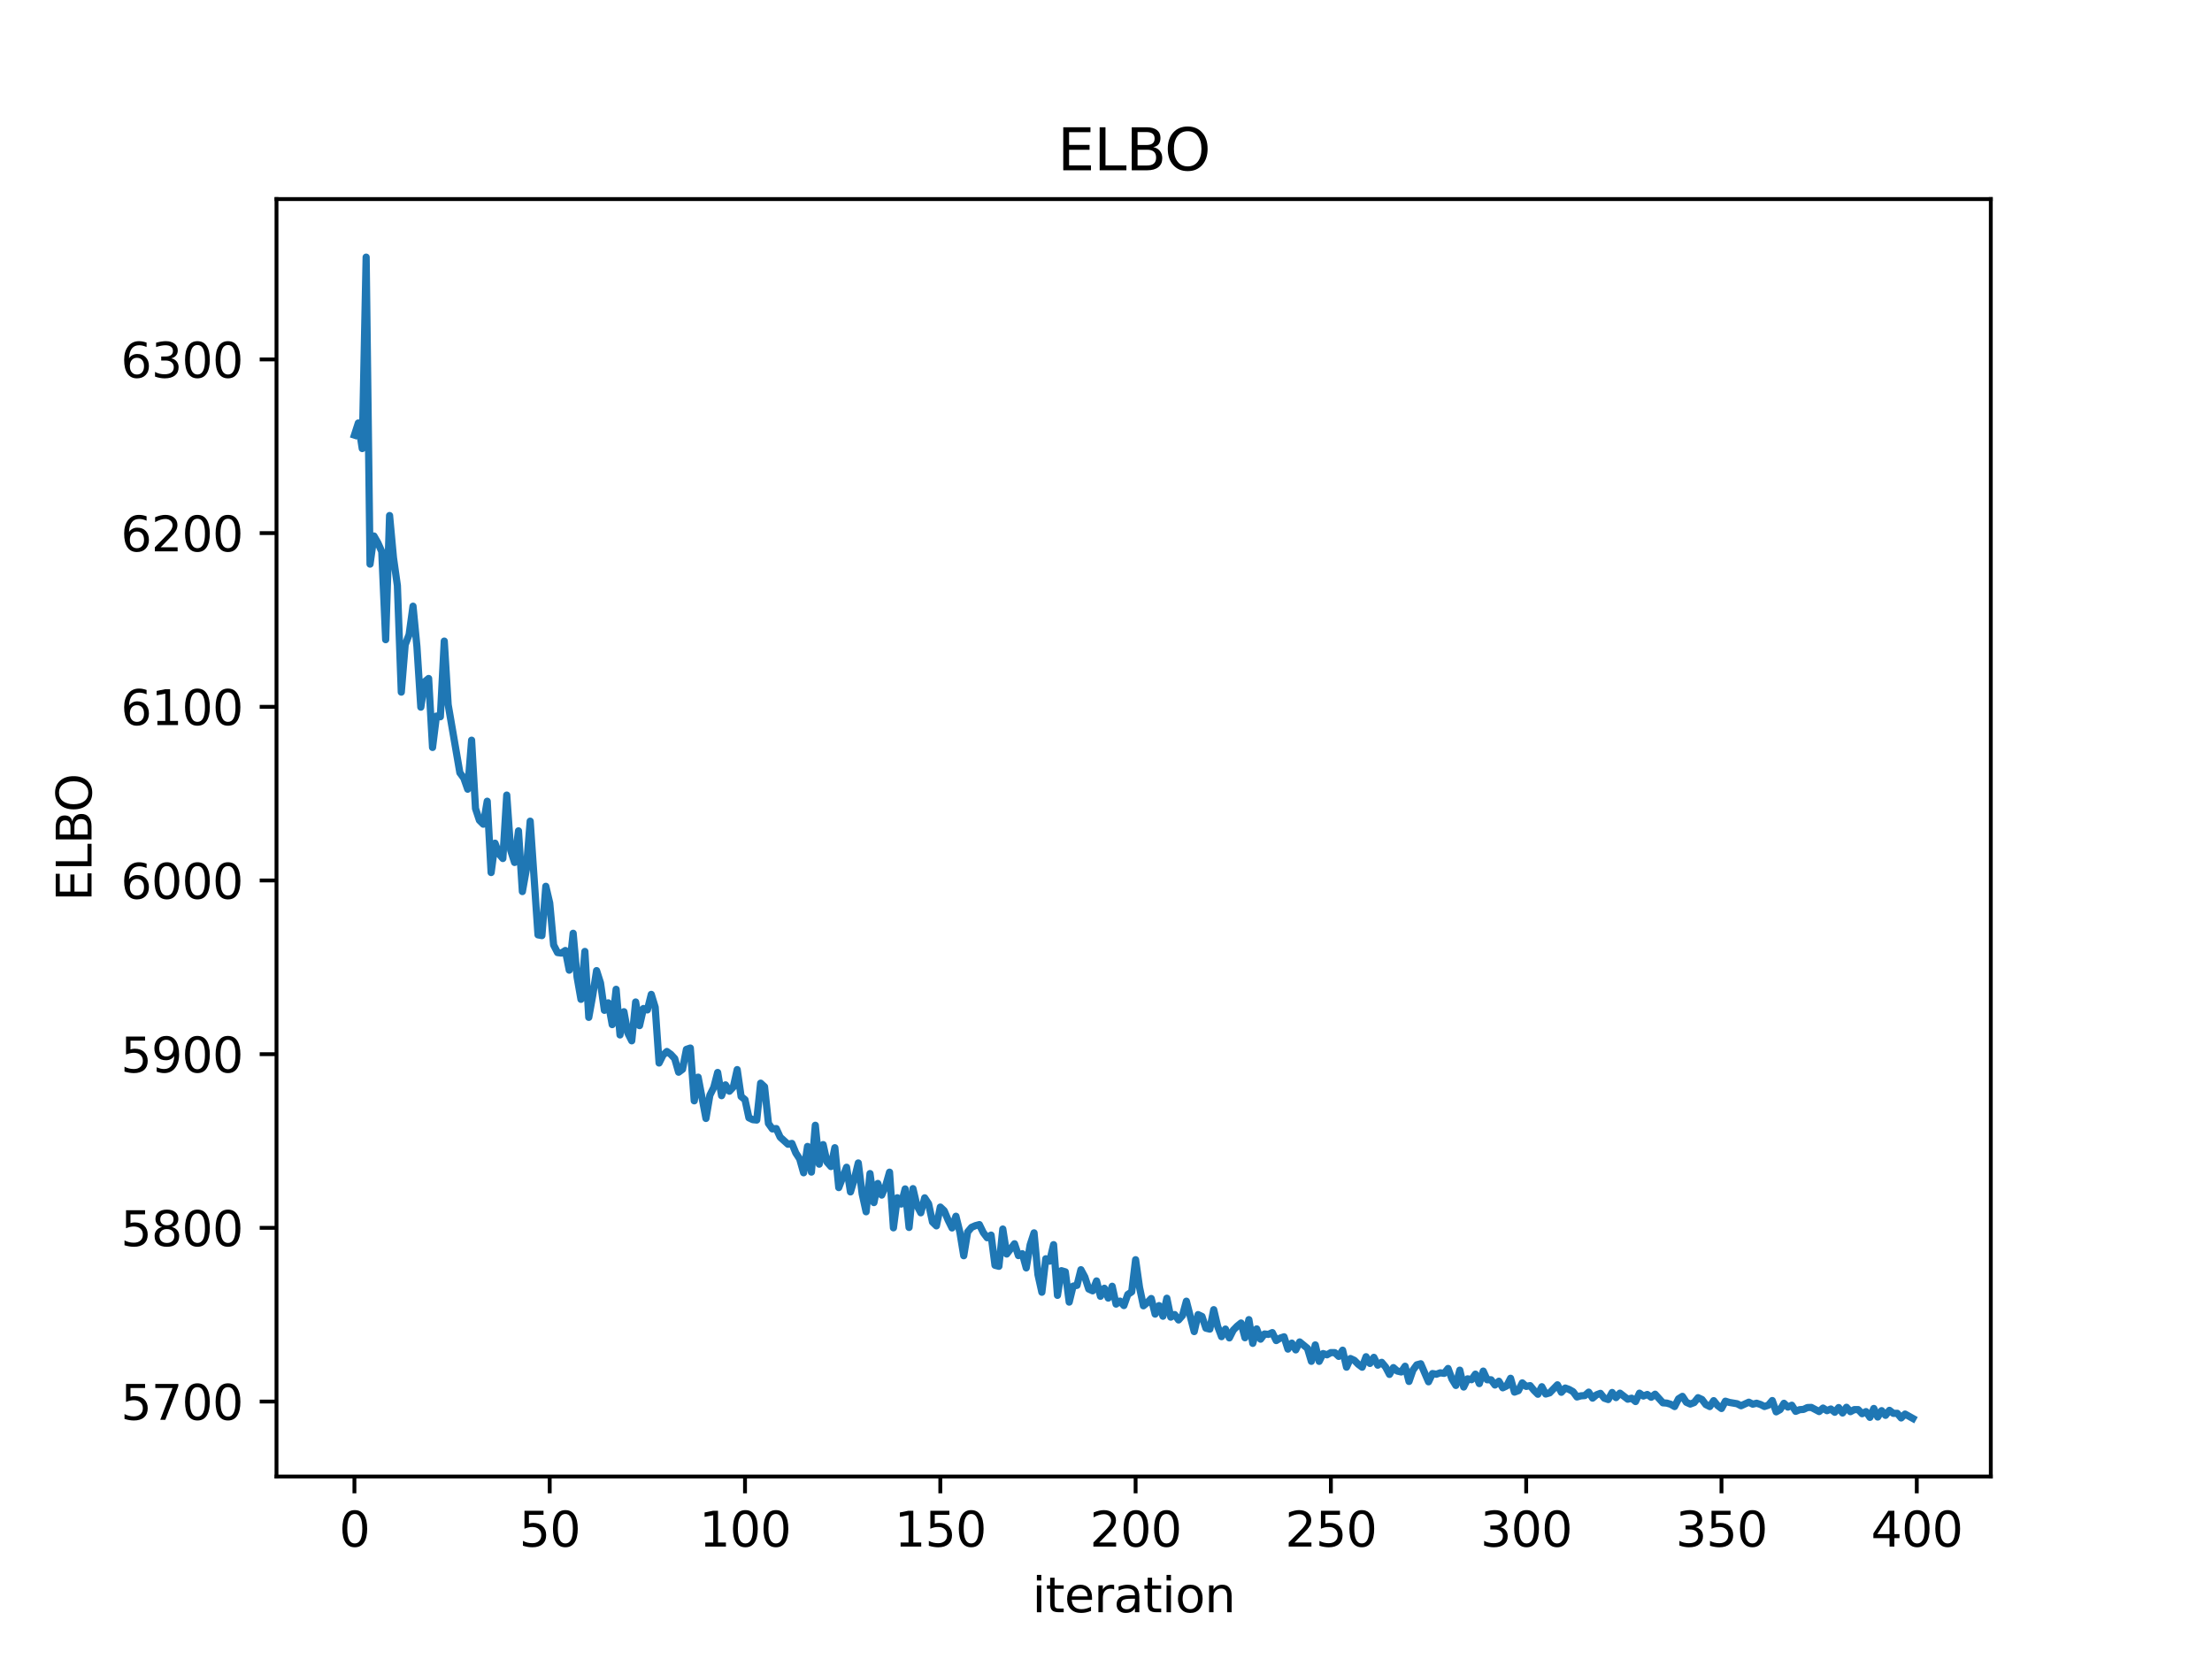 <?xml version="1.0" encoding="utf-8" standalone="no"?>
<!DOCTYPE svg PUBLIC "-//W3C//DTD SVG 1.1//EN"
  "http://www.w3.org/Graphics/SVG/1.1/DTD/svg11.dtd">
<svg xmlns:xlink="http://www.w3.org/1999/xlink" width="460.8pt" height="345.6pt" viewBox="0 0 460.8 345.6" xmlns="http://www.w3.org/2000/svg" version="1.1">
 <defs>
  <style type="text/css">*{stroke-linejoin: round; stroke-linecap: butt}</style>
 </defs>
 <g id="figure_1">
  <g id="patch_1">
   <path d="M 0 345.6 
L 460.8 345.6 
L 460.8 0 
L 0 0 
z
" style="fill: #ffffff"/>
  </g>
  <g id="axes_1">
   <g id="patch_2">
    <path d="M 57.6 307.584 
L 414.72 307.584 
L 414.72 41.472 
L 57.6 41.472 
z
" style="fill: #ffffff"/>
   </g>
   <g id="matplotlib.axis_1">
    <g id="xtick_1">
     <g id="line2d_1">
      <defs>
       <path id="mefd8f91ac4" d="M 0 0 
L 0 3.5 
" style="stroke: #000000; stroke-width: 0.8"/>
      </defs>
      <g>
       <use xlink:href="#mefd8f91ac4" x="73.833" y="307.584" style="stroke: #000000; stroke-width: 0.8"/>
      </g>
     </g>
     <g id="text_1">
      <!-- 0 -->
      <g transform="translate(70.651 322.182) scale(0.1 -0.1)">
       <defs>
        <path id="DejaVuSans-30" d="M 2034 4250 
Q 1547 4250 1301 3770 
Q 1056 3291 1056 2328 
Q 1056 1369 1301 889 
Q 1547 409 2034 409 
Q 2525 409 2770 889 
Q 3016 1369 3016 2328 
Q 3016 3291 2770 3770 
Q 2525 4250 2034 4250 
z
M 2034 4750 
Q 2819 4750 3233 4129 
Q 3647 3509 3647 2328 
Q 3647 1150 3233 529 
Q 2819 -91 2034 -91 
Q 1250 -91 836 529 
Q 422 1150 422 2328 
Q 422 3509 836 4129 
Q 1250 4750 2034 4750 
z
" transform="scale(0.016)"/>
       </defs>
       <use xlink:href="#DejaVuSans-30"/>
      </g>
     </g>
    </g>
    <g id="xtick_2">
     <g id="line2d_2">
      <g>
       <use xlink:href="#mefd8f91ac4" x="114.516" y="307.584" style="stroke: #000000; stroke-width: 0.8"/>
      </g>
     </g>
     <g id="text_2">
      <!-- 50 -->
      <g transform="translate(108.154 322.182) scale(0.1 -0.1)">
       <defs>
        <path id="DejaVuSans-35" d="M 691 4666 
L 3169 4666 
L 3169 4134 
L 1269 4134 
L 1269 2991 
Q 1406 3038 1543 3061 
Q 1681 3084 1819 3084 
Q 2600 3084 3056 2656 
Q 3513 2228 3513 1497 
Q 3513 744 3044 326 
Q 2575 -91 1722 -91 
Q 1428 -91 1123 -41 
Q 819 9 494 109 
L 494 744 
Q 775 591 1075 516 
Q 1375 441 1709 441 
Q 2250 441 2565 725 
Q 2881 1009 2881 1497 
Q 2881 1984 2565 2268 
Q 2250 2553 1709 2553 
Q 1456 2553 1204 2497 
Q 953 2441 691 2322 
L 691 4666 
z
" transform="scale(0.016)"/>
       </defs>
       <use xlink:href="#DejaVuSans-35"/>
       <use xlink:href="#DejaVuSans-30" x="63.623"/>
      </g>
     </g>
    </g>
    <g id="xtick_3">
     <g id="line2d_3">
      <g>
       <use xlink:href="#mefd8f91ac4" x="155.2" y="307.584" style="stroke: #000000; stroke-width: 0.8"/>
      </g>
     </g>
     <g id="text_3">
      <!-- 100 -->
      <g transform="translate(145.656 322.182) scale(0.1 -0.1)">
       <defs>
        <path id="DejaVuSans-31" d="M 794 531 
L 1825 531 
L 1825 4091 
L 703 3866 
L 703 4441 
L 1819 4666 
L 2450 4666 
L 2450 531 
L 3481 531 
L 3481 0 
L 794 0 
L 794 531 
z
" transform="scale(0.016)"/>
       </defs>
       <use xlink:href="#DejaVuSans-31"/>
       <use xlink:href="#DejaVuSans-30" x="63.623"/>
       <use xlink:href="#DejaVuSans-30" x="127.246"/>
      </g>
     </g>
    </g>
    <g id="xtick_4">
     <g id="line2d_4">
      <g>
       <use xlink:href="#mefd8f91ac4" x="195.883" y="307.584" style="stroke: #000000; stroke-width: 0.8"/>
      </g>
     </g>
     <g id="text_4">
      <!-- 150 -->
      <g transform="translate(186.34 322.182) scale(0.1 -0.1)">
       <use xlink:href="#DejaVuSans-31"/>
       <use xlink:href="#DejaVuSans-35" x="63.623"/>
       <use xlink:href="#DejaVuSans-30" x="127.246"/>
      </g>
     </g>
    </g>
    <g id="xtick_5">
     <g id="line2d_5">
      <g>
       <use xlink:href="#mefd8f91ac4" x="236.567" y="307.584" style="stroke: #000000; stroke-width: 0.8"/>
      </g>
     </g>
     <g id="text_5">
      <!-- 200 -->
      <g transform="translate(227.023 322.182) scale(0.1 -0.1)">
       <defs>
        <path id="DejaVuSans-32" d="M 1228 531 
L 3431 531 
L 3431 0 
L 469 0 
L 469 531 
Q 828 903 1448 1529 
Q 2069 2156 2228 2338 
Q 2531 2678 2651 2914 
Q 2772 3150 2772 3378 
Q 2772 3750 2511 3984 
Q 2250 4219 1831 4219 
Q 1534 4219 1204 4116 
Q 875 4013 500 3803 
L 500 4441 
Q 881 4594 1212 4672 
Q 1544 4750 1819 4750 
Q 2544 4750 2975 4387 
Q 3406 4025 3406 3419 
Q 3406 3131 3298 2873 
Q 3191 2616 2906 2266 
Q 2828 2175 2409 1742 
Q 1991 1309 1228 531 
z
" transform="scale(0.016)"/>
       </defs>
       <use xlink:href="#DejaVuSans-32"/>
       <use xlink:href="#DejaVuSans-30" x="63.623"/>
       <use xlink:href="#DejaVuSans-30" x="127.246"/>
      </g>
     </g>
    </g>
    <g id="xtick_6">
     <g id="line2d_6">
      <g>
       <use xlink:href="#mefd8f91ac4" x="277.25" y="307.584" style="stroke: #000000; stroke-width: 0.8"/>
      </g>
     </g>
     <g id="text_6">
      <!-- 250 -->
      <g transform="translate(267.707 322.182) scale(0.1 -0.1)">
       <use xlink:href="#DejaVuSans-32"/>
       <use xlink:href="#DejaVuSans-35" x="63.623"/>
       <use xlink:href="#DejaVuSans-30" x="127.246"/>
      </g>
     </g>
    </g>
    <g id="xtick_7">
     <g id="line2d_7">
      <g>
       <use xlink:href="#mefd8f91ac4" x="317.934" y="307.584" style="stroke: #000000; stroke-width: 0.8"/>
      </g>
     </g>
     <g id="text_7">
      <!-- 300 -->
      <g transform="translate(308.39 322.182) scale(0.1 -0.1)">
       <defs>
        <path id="DejaVuSans-33" d="M 2597 2516 
Q 3050 2419 3304 2112 
Q 3559 1806 3559 1356 
Q 3559 666 3084 287 
Q 2609 -91 1734 -91 
Q 1441 -91 1130 -33 
Q 819 25 488 141 
L 488 750 
Q 750 597 1062 519 
Q 1375 441 1716 441 
Q 2309 441 2620 675 
Q 2931 909 2931 1356 
Q 2931 1769 2642 2001 
Q 2353 2234 1838 2234 
L 1294 2234 
L 1294 2753 
L 1863 2753 
Q 2328 2753 2575 2939 
Q 2822 3125 2822 3475 
Q 2822 3834 2567 4026 
Q 2313 4219 1838 4219 
Q 1578 4219 1281 4162 
Q 984 4106 628 3988 
L 628 4550 
Q 988 4650 1302 4700 
Q 1616 4750 1894 4750 
Q 2613 4750 3031 4423 
Q 3450 4097 3450 3541 
Q 3450 3153 3228 2886 
Q 3006 2619 2597 2516 
z
" transform="scale(0.016)"/>
       </defs>
       <use xlink:href="#DejaVuSans-33"/>
       <use xlink:href="#DejaVuSans-30" x="63.623"/>
       <use xlink:href="#DejaVuSans-30" x="127.246"/>
      </g>
     </g>
    </g>
    <g id="xtick_8">
     <g id="line2d_8">
      <g>
       <use xlink:href="#mefd8f91ac4" x="358.617" y="307.584" style="stroke: #000000; stroke-width: 0.8"/>
      </g>
     </g>
     <g id="text_8">
      <!-- 350 -->
      <g transform="translate(349.074 322.182) scale(0.1 -0.1)">
       <use xlink:href="#DejaVuSans-33"/>
       <use xlink:href="#DejaVuSans-35" x="63.623"/>
       <use xlink:href="#DejaVuSans-30" x="127.246"/>
      </g>
     </g>
    </g>
    <g id="xtick_9">
     <g id="line2d_9">
      <g>
       <use xlink:href="#mefd8f91ac4" x="399.301" y="307.584" style="stroke: #000000; stroke-width: 0.8"/>
      </g>
     </g>
     <g id="text_9">
      <!-- 400 -->
      <g transform="translate(389.757 322.182) scale(0.1 -0.1)">
       <defs>
        <path id="DejaVuSans-34" d="M 2419 4116 
L 825 1625 
L 2419 1625 
L 2419 4116 
z
M 2253 4666 
L 3047 4666 
L 3047 1625 
L 3713 1625 
L 3713 1100 
L 3047 1100 
L 3047 0 
L 2419 0 
L 2419 1100 
L 313 1100 
L 313 1709 
L 2253 4666 
z
" transform="scale(0.016)"/>
       </defs>
       <use xlink:href="#DejaVuSans-34"/>
       <use xlink:href="#DejaVuSans-30" x="63.623"/>
       <use xlink:href="#DejaVuSans-30" x="127.246"/>
      </g>
     </g>
    </g>
    <g id="text_10">
     <!-- iteration -->
     <g transform="translate(215.037 335.861) scale(0.1 -0.1)">
      <defs>
       <path id="DejaVuSans-69" d="M 603 3500 
L 1178 3500 
L 1178 0 
L 603 0 
L 603 3500 
z
M 603 4863 
L 1178 4863 
L 1178 4134 
L 603 4134 
L 603 4863 
z
" transform="scale(0.016)"/>
       <path id="DejaVuSans-74" d="M 1172 4494 
L 1172 3500 
L 2356 3500 
L 2356 3053 
L 1172 3053 
L 1172 1153 
Q 1172 725 1289 603 
Q 1406 481 1766 481 
L 2356 481 
L 2356 0 
L 1766 0 
Q 1100 0 847 248 
Q 594 497 594 1153 
L 594 3053 
L 172 3053 
L 172 3500 
L 594 3500 
L 594 4494 
L 1172 4494 
z
" transform="scale(0.016)"/>
       <path id="DejaVuSans-65" d="M 3597 1894 
L 3597 1613 
L 953 1613 
Q 991 1019 1311 708 
Q 1631 397 2203 397 
Q 2534 397 2845 478 
Q 3156 559 3463 722 
L 3463 178 
Q 3153 47 2828 -22 
Q 2503 -91 2169 -91 
Q 1331 -91 842 396 
Q 353 884 353 1716 
Q 353 2575 817 3079 
Q 1281 3584 2069 3584 
Q 2775 3584 3186 3129 
Q 3597 2675 3597 1894 
z
M 3022 2063 
Q 3016 2534 2758 2815 
Q 2500 3097 2075 3097 
Q 1594 3097 1305 2825 
Q 1016 2553 972 2059 
L 3022 2063 
z
" transform="scale(0.016)"/>
       <path id="DejaVuSans-72" d="M 2631 2963 
Q 2534 3019 2420 3045 
Q 2306 3072 2169 3072 
Q 1681 3072 1420 2755 
Q 1159 2438 1159 1844 
L 1159 0 
L 581 0 
L 581 3500 
L 1159 3500 
L 1159 2956 
Q 1341 3275 1631 3429 
Q 1922 3584 2338 3584 
Q 2397 3584 2469 3576 
Q 2541 3569 2628 3553 
L 2631 2963 
z
" transform="scale(0.016)"/>
       <path id="DejaVuSans-61" d="M 2194 1759 
Q 1497 1759 1228 1600 
Q 959 1441 959 1056 
Q 959 750 1161 570 
Q 1363 391 1709 391 
Q 2188 391 2477 730 
Q 2766 1069 2766 1631 
L 2766 1759 
L 2194 1759 
z
M 3341 1997 
L 3341 0 
L 2766 0 
L 2766 531 
Q 2569 213 2275 61 
Q 1981 -91 1556 -91 
Q 1019 -91 701 211 
Q 384 513 384 1019 
Q 384 1609 779 1909 
Q 1175 2209 1959 2209 
L 2766 2209 
L 2766 2266 
Q 2766 2663 2505 2880 
Q 2244 3097 1772 3097 
Q 1472 3097 1187 3025 
Q 903 2953 641 2809 
L 641 3341 
Q 956 3463 1253 3523 
Q 1550 3584 1831 3584 
Q 2591 3584 2966 3190 
Q 3341 2797 3341 1997 
z
" transform="scale(0.016)"/>
       <path id="DejaVuSans-6f" d="M 1959 3097 
Q 1497 3097 1228 2736 
Q 959 2375 959 1747 
Q 959 1119 1226 758 
Q 1494 397 1959 397 
Q 2419 397 2687 759 
Q 2956 1122 2956 1747 
Q 2956 2369 2687 2733 
Q 2419 3097 1959 3097 
z
M 1959 3584 
Q 2709 3584 3137 3096 
Q 3566 2609 3566 1747 
Q 3566 888 3137 398 
Q 2709 -91 1959 -91 
Q 1206 -91 779 398 
Q 353 888 353 1747 
Q 353 2609 779 3096 
Q 1206 3584 1959 3584 
z
" transform="scale(0.016)"/>
       <path id="DejaVuSans-6e" d="M 3513 2113 
L 3513 0 
L 2938 0 
L 2938 2094 
Q 2938 2591 2744 2837 
Q 2550 3084 2163 3084 
Q 1697 3084 1428 2787 
Q 1159 2491 1159 1978 
L 1159 0 
L 581 0 
L 581 3500 
L 1159 3500 
L 1159 2956 
Q 1366 3272 1645 3428 
Q 1925 3584 2291 3584 
Q 2894 3584 3203 3211 
Q 3513 2838 3513 2113 
z
" transform="scale(0.016)"/>
      </defs>
      <use xlink:href="#DejaVuSans-69"/>
      <use xlink:href="#DejaVuSans-74" x="27.783"/>
      <use xlink:href="#DejaVuSans-65" x="66.992"/>
      <use xlink:href="#DejaVuSans-72" x="128.516"/>
      <use xlink:href="#DejaVuSans-61" x="169.629"/>
      <use xlink:href="#DejaVuSans-74" x="230.908"/>
      <use xlink:href="#DejaVuSans-69" x="270.117"/>
      <use xlink:href="#DejaVuSans-6f" x="297.9"/>
      <use xlink:href="#DejaVuSans-6e" x="359.082"/>
     </g>
    </g>
   </g>
   <g id="matplotlib.axis_2">
    <g id="ytick_1">
     <g id="line2d_10">
      <defs>
       <path id="mebe0e9cace" d="M 0 0 
L -3.5 0 
" style="stroke: #000000; stroke-width: 0.8"/>
      </defs>
      <g>
       <use xlink:href="#mebe0e9cace" x="57.6" y="291.967" style="stroke: #000000; stroke-width: 0.8"/>
      </g>
     </g>
     <g id="text_11">
      <!-- 5700 -->
      <g transform="translate(25.15 295.767) scale(0.1 -0.1)">
       <defs>
        <path id="DejaVuSans-37" d="M 525 4666 
L 3525 4666 
L 3525 4397 
L 1831 0 
L 1172 0 
L 2766 4134 
L 525 4134 
L 525 4666 
z
" transform="scale(0.016)"/>
       </defs>
       <use xlink:href="#DejaVuSans-35"/>
       <use xlink:href="#DejaVuSans-37" x="63.623"/>
       <use xlink:href="#DejaVuSans-30" x="127.246"/>
       <use xlink:href="#DejaVuSans-30" x="190.869"/>
      </g>
     </g>
    </g>
    <g id="ytick_2">
     <g id="line2d_11">
      <g>
       <use xlink:href="#mebe0e9cace" x="57.6" y="255.785" style="stroke: #000000; stroke-width: 0.8"/>
      </g>
     </g>
     <g id="text_12">
      <!-- 5800 -->
      <g transform="translate(25.15 259.584) scale(0.1 -0.1)">
       <defs>
        <path id="DejaVuSans-38" d="M 2034 2216 
Q 1584 2216 1326 1975 
Q 1069 1734 1069 1313 
Q 1069 891 1326 650 
Q 1584 409 2034 409 
Q 2484 409 2743 651 
Q 3003 894 3003 1313 
Q 3003 1734 2745 1975 
Q 2488 2216 2034 2216 
z
M 1403 2484 
Q 997 2584 770 2862 
Q 544 3141 544 3541 
Q 544 4100 942 4425 
Q 1341 4750 2034 4750 
Q 2731 4750 3128 4425 
Q 3525 4100 3525 3541 
Q 3525 3141 3298 2862 
Q 3072 2584 2669 2484 
Q 3125 2378 3379 2068 
Q 3634 1759 3634 1313 
Q 3634 634 3220 271 
Q 2806 -91 2034 -91 
Q 1263 -91 848 271 
Q 434 634 434 1313 
Q 434 1759 690 2068 
Q 947 2378 1403 2484 
z
M 1172 3481 
Q 1172 3119 1398 2916 
Q 1625 2713 2034 2713 
Q 2441 2713 2670 2916 
Q 2900 3119 2900 3481 
Q 2900 3844 2670 4047 
Q 2441 4250 2034 4250 
Q 1625 4250 1398 4047 
Q 1172 3844 1172 3481 
z
" transform="scale(0.016)"/>
       </defs>
       <use xlink:href="#DejaVuSans-35"/>
       <use xlink:href="#DejaVuSans-38" x="63.623"/>
       <use xlink:href="#DejaVuSans-30" x="127.246"/>
       <use xlink:href="#DejaVuSans-30" x="190.869"/>
      </g>
     </g>
    </g>
    <g id="ytick_3">
     <g id="line2d_12">
      <g>
       <use xlink:href="#mebe0e9cace" x="57.6" y="219.603" style="stroke: #000000; stroke-width: 0.8"/>
      </g>
     </g>
     <g id="text_13">
      <!-- 5900 -->
      <g transform="translate(25.15 223.402) scale(0.1 -0.1)">
       <defs>
        <path id="DejaVuSans-39" d="M 703 97 
L 703 672 
Q 941 559 1184 500 
Q 1428 441 1663 441 
Q 2288 441 2617 861 
Q 2947 1281 2994 2138 
Q 2813 1869 2534 1725 
Q 2256 1581 1919 1581 
Q 1219 1581 811 2004 
Q 403 2428 403 3163 
Q 403 3881 828 4315 
Q 1253 4750 1959 4750 
Q 2769 4750 3195 4129 
Q 3622 3509 3622 2328 
Q 3622 1225 3098 567 
Q 2575 -91 1691 -91 
Q 1453 -91 1209 -44 
Q 966 3 703 97 
z
M 1959 2075 
Q 2384 2075 2632 2365 
Q 2881 2656 2881 3163 
Q 2881 3666 2632 3958 
Q 2384 4250 1959 4250 
Q 1534 4250 1286 3958 
Q 1038 3666 1038 3163 
Q 1038 2656 1286 2365 
Q 1534 2075 1959 2075 
z
" transform="scale(0.016)"/>
       </defs>
       <use xlink:href="#DejaVuSans-35"/>
       <use xlink:href="#DejaVuSans-39" x="63.623"/>
       <use xlink:href="#DejaVuSans-30" x="127.246"/>
       <use xlink:href="#DejaVuSans-30" x="190.869"/>
      </g>
     </g>
    </g>
    <g id="ytick_4">
     <g id="line2d_13">
      <g>
       <use xlink:href="#mebe0e9cace" x="57.6" y="183.421" style="stroke: #000000; stroke-width: 0.8"/>
      </g>
     </g>
     <g id="text_14">
      <!-- 6000 -->
      <g transform="translate(25.15 187.22) scale(0.1 -0.1)">
       <defs>
        <path id="DejaVuSans-36" d="M 2113 2584 
Q 1688 2584 1439 2293 
Q 1191 2003 1191 1497 
Q 1191 994 1439 701 
Q 1688 409 2113 409 
Q 2538 409 2786 701 
Q 3034 994 3034 1497 
Q 3034 2003 2786 2293 
Q 2538 2584 2113 2584 
z
M 3366 4563 
L 3366 3988 
Q 3128 4100 2886 4159 
Q 2644 4219 2406 4219 
Q 1781 4219 1451 3797 
Q 1122 3375 1075 2522 
Q 1259 2794 1537 2939 
Q 1816 3084 2150 3084 
Q 2853 3084 3261 2657 
Q 3669 2231 3669 1497 
Q 3669 778 3244 343 
Q 2819 -91 2113 -91 
Q 1303 -91 875 529 
Q 447 1150 447 2328 
Q 447 3434 972 4092 
Q 1497 4750 2381 4750 
Q 2619 4750 2861 4703 
Q 3103 4656 3366 4563 
z
" transform="scale(0.016)"/>
       </defs>
       <use xlink:href="#DejaVuSans-36"/>
       <use xlink:href="#DejaVuSans-30" x="63.623"/>
       <use xlink:href="#DejaVuSans-30" x="127.246"/>
       <use xlink:href="#DejaVuSans-30" x="190.869"/>
      </g>
     </g>
    </g>
    <g id="ytick_5">
     <g id="line2d_14">
      <g>
       <use xlink:href="#mebe0e9cace" x="57.6" y="147.239" style="stroke: #000000; stroke-width: 0.8"/>
      </g>
     </g>
     <g id="text_15">
      <!-- 6100 -->
      <g transform="translate(25.15 151.038) scale(0.1 -0.1)">
       <use xlink:href="#DejaVuSans-36"/>
       <use xlink:href="#DejaVuSans-31" x="63.623"/>
       <use xlink:href="#DejaVuSans-30" x="127.246"/>
       <use xlink:href="#DejaVuSans-30" x="190.869"/>
      </g>
     </g>
    </g>
    <g id="ytick_6">
     <g id="line2d_15">
      <g>
       <use xlink:href="#mebe0e9cace" x="57.6" y="111.056" style="stroke: #000000; stroke-width: 0.8"/>
      </g>
     </g>
     <g id="text_16">
      <!-- 6200 -->
      <g transform="translate(25.15 114.856) scale(0.1 -0.1)">
       <use xlink:href="#DejaVuSans-36"/>
       <use xlink:href="#DejaVuSans-32" x="63.623"/>
       <use xlink:href="#DejaVuSans-30" x="127.246"/>
       <use xlink:href="#DejaVuSans-30" x="190.869"/>
      </g>
     </g>
    </g>
    <g id="ytick_7">
     <g id="line2d_16">
      <g>
       <use xlink:href="#mebe0e9cace" x="57.6" y="74.874" style="stroke: #000000; stroke-width: 0.8"/>
      </g>
     </g>
     <g id="text_17">
      <!-- 6300 -->
      <g transform="translate(25.15 78.673) scale(0.1 -0.1)">
       <use xlink:href="#DejaVuSans-36"/>
       <use xlink:href="#DejaVuSans-33" x="63.623"/>
       <use xlink:href="#DejaVuSans-30" x="127.246"/>
       <use xlink:href="#DejaVuSans-30" x="190.869"/>
      </g>
     </g>
    </g>
    <g id="text_18">
     <!-- ELBO -->
     <g transform="translate(19.07 187.752) rotate(-90) scale(0.1 -0.1)">
      <defs>
       <path id="DejaVuSans-45" d="M 628 4666 
L 3578 4666 
L 3578 4134 
L 1259 4134 
L 1259 2753 
L 3481 2753 
L 3481 2222 
L 1259 2222 
L 1259 531 
L 3634 531 
L 3634 0 
L 628 0 
L 628 4666 
z
" transform="scale(0.016)"/>
       <path id="DejaVuSans-4c" d="M 628 4666 
L 1259 4666 
L 1259 531 
L 3531 531 
L 3531 0 
L 628 0 
L 628 4666 
z
" transform="scale(0.016)"/>
       <path id="DejaVuSans-42" d="M 1259 2228 
L 1259 519 
L 2272 519 
Q 2781 519 3026 730 
Q 3272 941 3272 1375 
Q 3272 1813 3026 2020 
Q 2781 2228 2272 2228 
L 1259 2228 
z
M 1259 4147 
L 1259 2741 
L 2194 2741 
Q 2656 2741 2882 2914 
Q 3109 3088 3109 3444 
Q 3109 3797 2882 3972 
Q 2656 4147 2194 4147 
L 1259 4147 
z
M 628 4666 
L 2241 4666 
Q 2963 4666 3353 4366 
Q 3744 4066 3744 3513 
Q 3744 3084 3544 2831 
Q 3344 2578 2956 2516 
Q 3422 2416 3680 2098 
Q 3938 1781 3938 1306 
Q 3938 681 3513 340 
Q 3088 0 2303 0 
L 628 0 
L 628 4666 
z
" transform="scale(0.016)"/>
       <path id="DejaVuSans-4f" d="M 2522 4238 
Q 1834 4238 1429 3725 
Q 1025 3213 1025 2328 
Q 1025 1447 1429 934 
Q 1834 422 2522 422 
Q 3209 422 3611 934 
Q 4013 1447 4013 2328 
Q 4013 3213 3611 3725 
Q 3209 4238 2522 4238 
z
M 2522 4750 
Q 3503 4750 4090 4092 
Q 4678 3434 4678 2328 
Q 4678 1225 4090 567 
Q 3503 -91 2522 -91 
Q 1538 -91 948 565 
Q 359 1222 359 2328 
Q 359 3434 948 4092 
Q 1538 4750 2522 4750 
z
" transform="scale(0.016)"/>
      </defs>
      <use xlink:href="#DejaVuSans-45"/>
      <use xlink:href="#DejaVuSans-4c" x="63.184"/>
      <use xlink:href="#DejaVuSans-42" x="118.896"/>
      <use xlink:href="#DejaVuSans-4f" x="185.75"/>
     </g>
    </g>
   </g>
   <g id="line2d_17">
    <path d="M 73.833 90.643 
L 74.646 88.119 
L 75.46 93.443 
L 76.274 53.568 
L 77.087 117.517 
L 77.901 111.659 
L 78.715 113.085 
L 79.528 114.904 
L 80.342 133.257 
L 81.156 107.396 
L 81.969 116.202 
L 82.783 121.992 
L 83.597 144.184 
L 84.41 134.304 
L 85.224 132.193 
L 86.038 126.282 
L 86.851 134.659 
L 87.665 147.316 
L 88.479 142.024 
L 89.292 141.34 
L 90.106 155.709 
L 90.92 149.17 
L 91.733 149.312 
L 92.547 133.551 
L 93.361 146.804 
L 95.802 160.984 
L 96.616 162.082 
L 97.429 164.404 
L 98.243 154.196 
L 99.057 168.43 
L 99.87 170.879 
L 100.684 171.698 
L 101.498 166.909 
L 102.311 181.768 
L 103.125 175.653 
L 103.939 177.878 
L 104.752 178.843 
L 105.566 165.628 
L 106.38 177.126 
L 107.193 179.666 
L 108.007 173.084 
L 108.821 185.73 
L 109.634 181.189 
L 110.448 171.065 
L 112.075 194.748 
L 112.889 194.901 
L 113.703 184.631 
L 114.516 188.114 
L 115.33 196.864 
L 116.144 198.437 
L 116.957 198.546 
L 117.771 198.009 
L 118.585 202.104 
L 119.398 194.418 
L 120.212 203.525 
L 121.026 208.179 
L 121.839 198.204 
L 122.653 211.938 
L 123.467 207.418 
L 124.28 202.196 
L 125.094 204.761 
L 125.908 210.469 
L 126.721 208.914 
L 127.535 213.448 
L 128.349 206.088 
L 129.162 215.597 
L 129.976 210.759 
L 130.79 215.205 
L 131.603 216.822 
L 132.417 208.734 
L 133.231 213.658 
L 134.044 210.094 
L 134.858 210.387 
L 135.672 207.148 
L 136.485 209.829 
L 137.299 221.445 
L 138.113 219.808 
L 138.926 219.047 
L 139.74 219.639 
L 140.554 220.515 
L 141.367 223.359 
L 142.181 222.75 
L 142.995 218.601 
L 143.808 218.326 
L 144.622 229.322 
L 145.436 224.394 
L 147.063 232.991 
L 147.877 228.158 
L 148.69 226.531 
L 149.504 223.412 
L 150.318 228.249 
L 151.131 226.001 
L 151.945 227.319 
L 152.759 226.442 
L 153.572 222.817 
L 154.386 228.42 
L 155.2 229.087 
L 156.013 232.861 
L 156.827 233.249 
L 157.641 233.325 
L 158.454 225.642 
L 159.268 226.394 
L 160.082 234.034 
L 160.895 235.172 
L 161.709 235.101 
L 162.523 236.895 
L 164.15 238.368 
L 164.964 238.195 
L 165.777 240.173 
L 166.591 241.427 
L 167.405 244.313 
L 168.219 238.825 
L 169.032 244.17 
L 169.846 234.414 
L 170.66 242.52 
L 171.473 238.44 
L 172.287 242.093 
L 173.101 243.014 
L 173.914 239.088 
L 174.728 247.398 
L 176.355 243.159 
L 177.169 248.297 
L 177.983 245.596 
L 178.796 242.264 
L 179.61 248.734 
L 180.424 252.434 
L 181.237 244.475 
L 182.051 250.52 
L 182.865 246.536 
L 183.678 248.959 
L 184.492 247.043 
L 185.306 244.186 
L 186.119 255.778 
L 186.933 249.515 
L 187.747 250.829 
L 188.56 247.674 
L 189.374 255.699 
L 190.188 247.614 
L 191.001 251.088 
L 191.815 252.649 
L 192.629 249.531 
L 193.442 250.767 
L 194.256 254.575 
L 195.07 255.371 
L 195.883 251.456 
L 196.697 252.221 
L 197.511 254.165 
L 198.324 255.803 
L 199.138 253.365 
L 199.952 256.644 
L 200.765 261.595 
L 201.579 256.641 
L 202.393 255.677 
L 203.206 255.322 
L 204.02 255.107 
L 204.834 256.769 
L 205.647 257.844 
L 206.461 257.291 
L 207.275 263.584 
L 208.088 263.796 
L 208.902 256.033 
L 209.716 261.237 
L 211.343 259.098 
L 212.157 261.564 
L 212.97 261.17 
L 213.784 264.129 
L 214.598 259.328 
L 215.411 256.823 
L 216.225 265.523 
L 217.039 269.197 
L 217.852 262.223 
L 218.666 262.72 
L 219.48 259.285 
L 220.293 269.844 
L 221.107 264.706 
L 221.921 264.947 
L 222.734 271.254 
L 223.548 267.923 
L 224.362 267.76 
L 225.175 264.506 
L 225.989 266.018 
L 226.803 268.527 
L 227.616 268.902 
L 228.43 266.843 
L 229.244 270.04 
L 230.057 268.366 
L 230.871 270.417 
L 231.685 267.952 
L 232.498 271.667 
L 233.312 271.04 
L 234.126 271.971 
L 234.939 269.663 
L 235.753 269.116 
L 236.567 262.421 
L 237.381 268.168 
L 238.194 272.024 
L 239.008 271.353 
L 239.822 270.503 
L 240.635 273.752 
L 241.449 271.982 
L 242.263 274.193 
L 243.076 270.446 
L 243.89 274.379 
L 244.704 273.846 
L 245.517 274.972 
L 246.331 274.048 
L 247.145 271.059 
L 248.772 277.392 
L 249.586 273.856 
L 250.399 274.24 
L 251.213 276.681 
L 252.027 276.881 
L 252.84 272.829 
L 253.654 276.295 
L 254.468 278.45 
L 255.281 276.871 
L 256.095 278.711 
L 256.909 277.1 
L 257.722 276.267 
L 258.536 275.605 
L 259.35 278.677 
L 260.163 274.904 
L 260.977 279.847 
L 261.791 276.83 
L 262.604 278.974 
L 263.418 277.892 
L 264.232 277.979 
L 265.045 277.604 
L 265.859 279.266 
L 266.673 278.757 
L 267.486 278.481 
L 268.3 281.041 
L 269.114 279.796 
L 269.927 281.207 
L 270.741 279.549 
L 272.368 280.882 
L 273.182 283.591 
L 273.996 280.17 
L 274.809 283.597 
L 275.623 281.974 
L 276.437 282.231 
L 277.25 281.772 
L 278.064 281.783 
L 278.878 282.557 
L 279.691 281.271 
L 280.505 284.808 
L 281.319 283.007 
L 282.132 283.382 
L 282.946 284.203 
L 283.76 284.815 
L 284.573 282.63 
L 285.387 284.029 
L 286.201 282.76 
L 287.014 284.39 
L 287.828 283.795 
L 288.642 284.771 
L 289.455 286.316 
L 290.269 284.898 
L 291.083 285.613 
L 291.896 285.806 
L 292.71 284.613 
L 293.524 287.782 
L 294.337 285.433 
L 295.151 284.317 
L 295.965 284.098 
L 297.592 287.855 
L 298.406 286.136 
L 299.219 286.275 
L 300.033 285.983 
L 300.847 286.096 
L 301.66 285.079 
L 302.474 287.285 
L 303.288 288.615 
L 304.101 285.428 
L 304.915 288.94 
L 305.729 287.237 
L 306.543 287.416 
L 307.356 286.257 
L 308.17 288.23 
L 308.984 285.625 
L 309.797 287.427 
L 310.611 287.43 
L 311.425 288.523 
L 312.238 287.737 
L 313.052 289.103 
L 313.866 288.716 
L 314.679 287.12 
L 315.493 290.002 
L 316.307 289.697 
L 317.12 288.08 
L 317.934 288.814 
L 318.748 288.652 
L 319.561 289.644 
L 320.375 290.449 
L 321.189 288.879 
L 322.002 290.399 
L 322.816 290.162 
L 324.443 288.482 
L 325.257 290.039 
L 326.071 289.152 
L 326.884 289.453 
L 327.698 289.912 
L 328.512 291.014 
L 329.325 290.778 
L 330.139 290.726 
L 330.953 290.007 
L 331.766 291.257 
L 332.58 290.566 
L 333.394 290.259 
L 334.207 291.271 
L 335.021 291.549 
L 335.835 290.079 
L 336.648 291.143 
L 337.462 290.221 
L 339.089 291.48 
L 339.903 291.273 
L 340.717 291.967 
L 341.53 290.221 
L 342.344 290.818 
L 343.158 290.495 
L 343.971 291.072 
L 344.785 290.437 
L 346.412 292.233 
L 347.226 292.294 
L 348.04 292.538 
L 348.853 293.007 
L 349.667 291.397 
L 350.481 290.885 
L 351.294 292.119 
L 352.108 292.49 
L 352.922 292.185 
L 353.735 291.165 
L 354.549 291.537 
L 355.363 292.603 
L 356.176 293.013 
L 356.99 291.783 
L 357.804 292.797 
L 358.617 293.415 
L 359.431 291.893 
L 360.245 292.15 
L 361.872 292.423 
L 362.686 292.845 
L 364.313 292.101 
L 365.127 292.514 
L 365.94 292.32 
L 366.754 292.581 
L 367.568 292.998 
L 368.381 292.725 
L 369.195 291.759 
L 370.009 294.113 
L 370.822 293.652 
L 371.636 292.334 
L 372.45 293.126 
L 373.263 292.734 
L 374.077 294.012 
L 374.891 293.663 
L 375.704 293.606 
L 376.518 293.217 
L 377.332 293.191 
L 378.959 294.053 
L 379.773 293.326 
L 380.587 293.869 
L 381.4 293.521 
L 382.214 294.197 
L 383.028 293.22 
L 383.841 294.351 
L 384.655 293.164 
L 385.469 294.078 
L 386.282 293.648 
L 387.096 293.647 
L 387.91 294.503 
L 388.723 294.061 
L 389.537 295.262 
L 390.351 293.41 
L 391.164 295.192 
L 391.978 293.867 
L 392.792 294.838 
L 393.605 293.798 
L 394.419 294.429 
L 395.233 294.416 
L 396.046 295.382 
L 396.86 294.575 
L 398.487 295.488 
L 398.487 295.488 
" clip-path="url(#p993fe01002)" style="fill: none; stroke: #1f77b4; stroke-width: 1.5; stroke-linecap: square"/>
   </g>
   <g id="patch_3">
    <path d="M 57.6 307.584 
L 57.6 41.472 
" style="fill: none; stroke: #000000; stroke-width: 0.8; stroke-linejoin: miter; stroke-linecap: square"/>
   </g>
   <g id="patch_4">
    <path d="M 414.72 307.584 
L 414.72 41.472 
" style="fill: none; stroke: #000000; stroke-width: 0.8; stroke-linejoin: miter; stroke-linecap: square"/>
   </g>
   <g id="patch_5">
    <path d="M 57.6 307.584 
L 414.72 307.584 
" style="fill: none; stroke: #000000; stroke-width: 0.8; stroke-linejoin: miter; stroke-linecap: square"/>
   </g>
   <g id="patch_6">
    <path d="M 57.6 41.472 
L 414.72 41.472 
" style="fill: none; stroke: #000000; stroke-width: 0.8; stroke-linejoin: miter; stroke-linecap: square"/>
   </g>
   <g id="text_19">
    <!-- ELBO -->
    <g transform="translate(220.291 35.472) scale(0.12 -0.12)">
     <use xlink:href="#DejaVuSans-45"/>
     <use xlink:href="#DejaVuSans-4c" x="63.184"/>
     <use xlink:href="#DejaVuSans-42" x="118.896"/>
     <use xlink:href="#DejaVuSans-4f" x="185.75"/>
    </g>
   </g>
  </g>
 </g>
 <defs>
  <clipPath id="p993fe01002">
   <rect x="57.6" y="41.472" width="357.12" height="266.112"/>
  </clipPath>
 </defs>
</svg>
